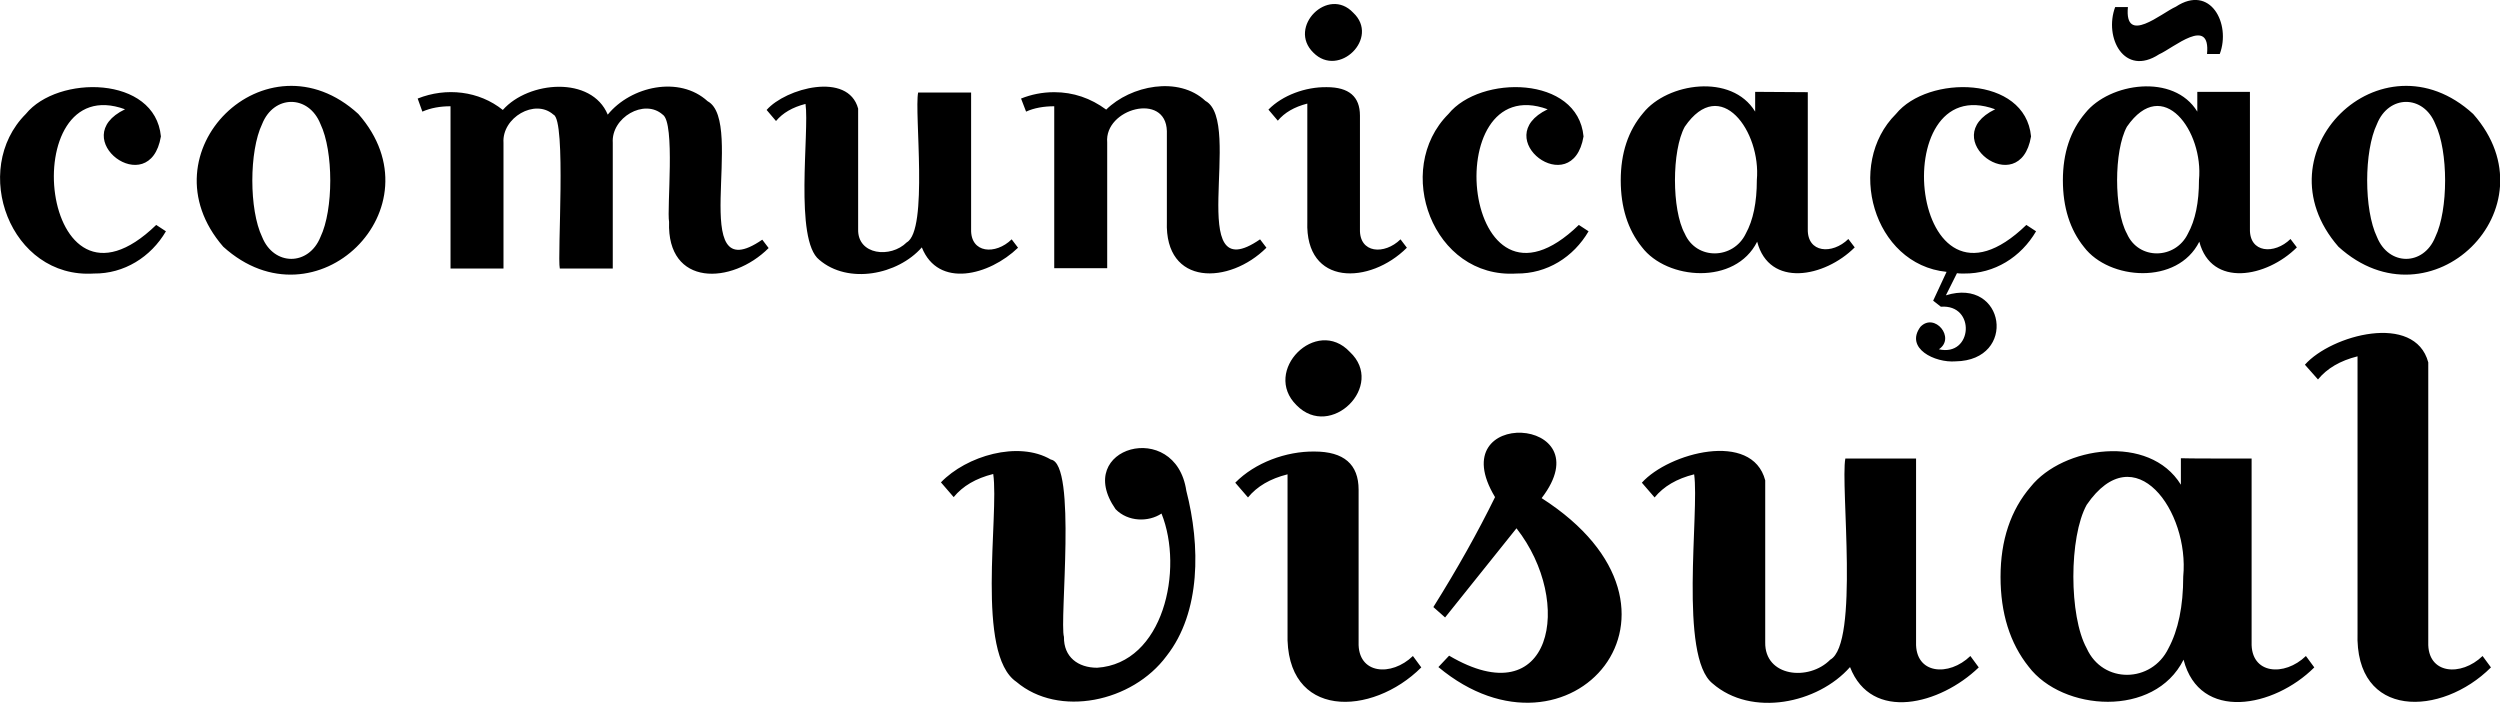 <?xml version="1.0" encoding="utf-8"?>
<!-- Generator: Adobe Illustrator 27.9.0, SVG Export Plug-In . SVG Version: 6.00 Build 0)  -->
<svg version="1.1" id="Layer_1" xmlns:v="https://vecta.io/nano"
	 xmlns="http://www.w3.org/2000/svg" xmlns:xlink="http://www.w3.org/1999/xlink" x="0px" y="0px" viewBox="0 0 745.8 209.7"
	 enable-background="new 0 0 745.8 209.7" xml:space="preserve">
<path d="M28,81.6C3,83.2-8.9,50.6,7.7,34c9.5-11.7,38.6-11.5,40.3,6.7c-3.3,19.5-28.6,0.5-10.7-8.1c-33.1-12.1-25.6,68.3,9.3,34.5
	l2.9,1.9C45,76.7,37,81.7,28,81.6z M66.6,73.6C42.2,45.5,79.5,8.9,106.9,34C131.6,62,94.2,98.6,66.6,73.6z M78.2,37
	c-3.9,8.1-3.9,25.6,0,33.7c3.5,8.7,13.9,8.7,17.4,0c3.9-8.1,3.9-25.6,0-33.7C92.1,28.2,81.7,28.2,78.2,37z M124.6,29.4
	c8.5-3.4,18.3-2.3,25.4,3.4c7.7-8.7,26.5-10.2,31.3,1.4c6.9-8.5,21.4-11.7,29.8-4c11.5,6.2-6.6,57.1,16.3,41.3l1.9,2.5
	c-11,11-30.4,11.6-29.7-7.8c-0.7-3.9,1.9-29.6-1.9-32c-5.5-4.9-15.4,0.9-14.9,8.4c0,0,0,37.5,0,37.5H167c-0.8-3.5,2-44.4-1.9-45.9
	c-5.5-4.9-15.4,0.9-14.9,8.4c0,0,0,37.5,0,37.5h-15.8V31.7c-3.1,0-5.9,0.5-8.4,1.6L124.6,29.4L124.6,29.4z M256,32.4v36
	c-0.2,7.7,9.7,8.7,14.5,3.9c6.5-3.6,2.2-38.8,3.4-44.7h15.8v40.8c-0.2,7.2,7.3,7.7,12.1,3l1.9,2.5c-8.6,8.3-23.8,12.2-28.7-0.1
	c-7.2,8.2-22,11.1-30.6,3.7c-7.5-5.9-2.9-38.2-4.1-46.5c-3.9,1-6.8,2.7-8.8,5.1l-2.8-3.3C234.4,26.3,253,21.3,256,32.4z M314.5,27.5
	c5.7,0,10.9,1.8,15.5,5.2c7.3-7.2,21.6-10.1,29.6-2.6c11.5,6.2-6.6,57.1,16.3,41.3l1.9,2.5c-11,11-30.4,11.6-29.7-7.8c0,0,0-27,0-27
	c-0.3-11.7-18.7-6.7-17.8,3.4c0,0,0,37.5,0,37.5h-15.8V31.7c-3.1,0-6,0.5-8.4,1.6l-1.5-3.9C307.6,28.2,310.9,27.5,314.5,27.5
	L314.5,27.5z M391.8,15.7c-7.8-7.6,4.4-19.9,11.9-11.9C411.7,11.3,399.4,23.4,391.8,15.7z M395.8,26c6.6,0,9.9,2.8,9.9,8.5v33.9
	c-0.2,7.2,7.3,7.7,12.1,3l1.9,2.5c-11,11-30.4,11.6-29.7-7.8c0,0,0-35.2,0-35.2c-3.9,1-6.8,2.7-8.8,5.1l-2.8-3.3
	C382.6,28.4,389.5,25.9,395.8,26L395.8,26z M452.4,81.6c-25,1.6-36.9-31-20.3-47.6c9.5-11.7,38.6-11.5,40.3,6.7
	c-3.3,19.5-28.6,0.5-10.7-8.1c-33.1-12.1-25.6,68.3,9.3,34.5l2.9,1.9C469.4,76.7,461.5,81.7,452.4,81.6z M539.3,27.5v40.8
	c-0.2,7.2,7.3,7.7,12.1,3l1.9,2.5c-9,9-25.5,12.1-29.1-1.7c-6.5,13-26.9,11.5-34.4,1.6c-4.2-5.2-6.3-11.9-6.3-19.9
	c0-8.1,2.2-14.8,6.7-20.1c7.2-9,26.4-11.9,33.4-0.4v-5.9L539.3,27.5L539.3,27.5z M502.6,37.8c-3.9,7.1-3.9,24.8,0,31.9
	c3.5,8,14.5,7.7,18.2,0c2.2-4,3.3-9.3,3.3-16C525.4,39.3,513.3,22.2,502.6,37.8L502.6,37.8z M585.9,81.6c-1,0-1.7,0-2.1-0.1
	l-3.3,6.6c17.7-5.5,21.4,19.4,2.9,19.7c-6.2,0.5-15.2-3.9-10.5-10.3c4.2-4.4,10.6,3.3,5.5,6.7c10.1,2.3,11.1-13.5,0.6-12.7l-2.3-1.8
	l4-8.6C558.8,78.9,550.5,49,565.6,34c9.5-11.7,38.6-11.5,40.3,6.7c-3.3,19.5-28.6,0.5-10.7-8.1c-33.1-12.1-25.6,68.3,9.3,34.5
	l2.9,1.9C602.9,76.7,595,81.7,585.9,81.6L585.9,81.6z M671.2,27.5v40.8c-0.2,7.2,7.3,7.7,12.1,3l1.9,2.5c-9,9-25.5,12.1-29.1-1.7
	c-6.5,13-26.9,11.5-34.4,1.6c-4.2-5.2-6.3-11.9-6.3-19.9c0-8.1,2.2-14.8,6.7-20.1c7.2-9,26.4-11.9,33.4-0.4v-5.9H671.2L671.2,27.5z
	 M634.5,37.8c-3.9,7.1-3.9,24.8,0,31.9c3.5,8,14.5,7.7,18.2,0c2.2-4,3.3-9.3,3.3-16C657.4,39.3,645.3,22.2,634.5,37.8z M658.4,16.1
	c1.1-11.5-10-1.8-14.3,0.1c-10.4,6.8-16.5-5-13.1-14.1h3.8c-1.1,11.5,10,1.8,14.3-0.1c10.3-6.8,16.5,5.1,13.1,14.1H658.4z
	 M697.6,73.6C673.1,45.5,710.4,8.9,737.8,34C762.5,62,725.1,98.6,697.6,73.6z M709.1,37c-3.9,8.1-3.9,25.6,0,33.7
	c3.5,8.7,13.9,8.7,17.4,0c3.9-8.1,3.9-25.6,0-33.7C723,28.2,712.6,28.2,709.1,37z M332.8,151.9c-12.9-18.5,17.9-27.1,21.1-5.5
	c4.2,16.3,4.4,36.2-5.9,49.3c-10.2,13.8-32.2,18.4-44.8,7.7c-12.2-8.3-5.1-49.5-6.9-62c-5.2,1.3-9.1,3.6-11.8,6.9l-3.8-4.4
	c7.6-7.9,23.1-12.5,32.8-6.8c7.8,1.2,2.5,48.2,3.9,52.9c-0.1,6,4.2,9.2,9.9,9.2c19.8-1.3,25.9-29.3,19.2-46
	C342.6,155.8,336.5,155.7,332.8,151.9z M386.8,120.9c-10.4-10.2,5.9-26.6,15.9-15.9C413.4,115,397,131.3,386.8,120.9z M392.1,134.7
	c8.8,0,13.2,3.8,13.2,11.4v45.5c-0.3,9.6,9.8,10.3,16.2,4.1l2.5,3.4c-14.7,14.7-40.7,15.6-39.9-10.4c0,0,0-47.2,0-47.2
	c-5.2,1.3-9.1,3.6-11.8,6.9l-3.8-4.4C374.4,138,383.7,134.6,392.1,134.7z M446,148.3c-16.3-27,32.8-24.3,13.9,0.3
	c52.1,33.4,8.3,83-30.8,50.4l3.2-3.4c30.7,18.1,37.4-15.9,20.1-38l-21.3,26.6l-3.5-3.1C434.8,169.6,440.9,158.7,446,148.3z
	 M526.6,143.3v48.3c-0.2,10.3,13,11.7,19.4,5.2c8.7-4.8,3-52,4.5-60h21.1v54.8c-0.3,9.6,9.8,10.3,16.2,4.1l2.5,3.4
	c-11.5,11.1-32,16.4-38.4-0.1c-9.6,10.9-29.4,15-41,4.9c-10.1-8-3.9-51.2-5.5-62.4c-5.2,1.3-9.1,3.6-11.8,6.9l-3.8-4.4
	C497.8,135.1,522.7,128.4,526.6,143.3z M671.7,136.8v54.8c-0.3,9.6,9.8,10.3,16.2,4.1l2.5,3.4c-12,12-34.2,16.3-39-2.3
	c-8.7,17.4-36.1,15.4-46.2,2.1c-5.6-7-8.4-16-8.4-26.8c0-10.9,3-19.9,9-26.9c9.6-12,35.4-15.9,44.8-0.6v-7.9
	C650.6,136.8,671.7,136.8,671.7,136.8z M622.5,150.6c-5.3,9.6-5.3,33.2,0,42.8c4.8,10.7,19.4,10.4,24.4,0c2.9-5.4,4.4-12.5,4.4-21.4
	C653.2,152.6,636.9,129.6,622.5,150.6z M687.6,108.8c7.9-8.9,32.8-15.6,36.8-0.7c0,0,0,83.5,0,83.5c-0.3,9.6,9.8,10.3,16.2,4.1
	l2.5,3.4c-14.7,14.7-40.7,15.6-39.8-10.4c0,0,0-82.4,0-82.4c-5.2,1.3-9.1,3.6-11.8,6.9C691.4,113.1,687.6,108.8,687.6,108.8z"/>
</svg>
